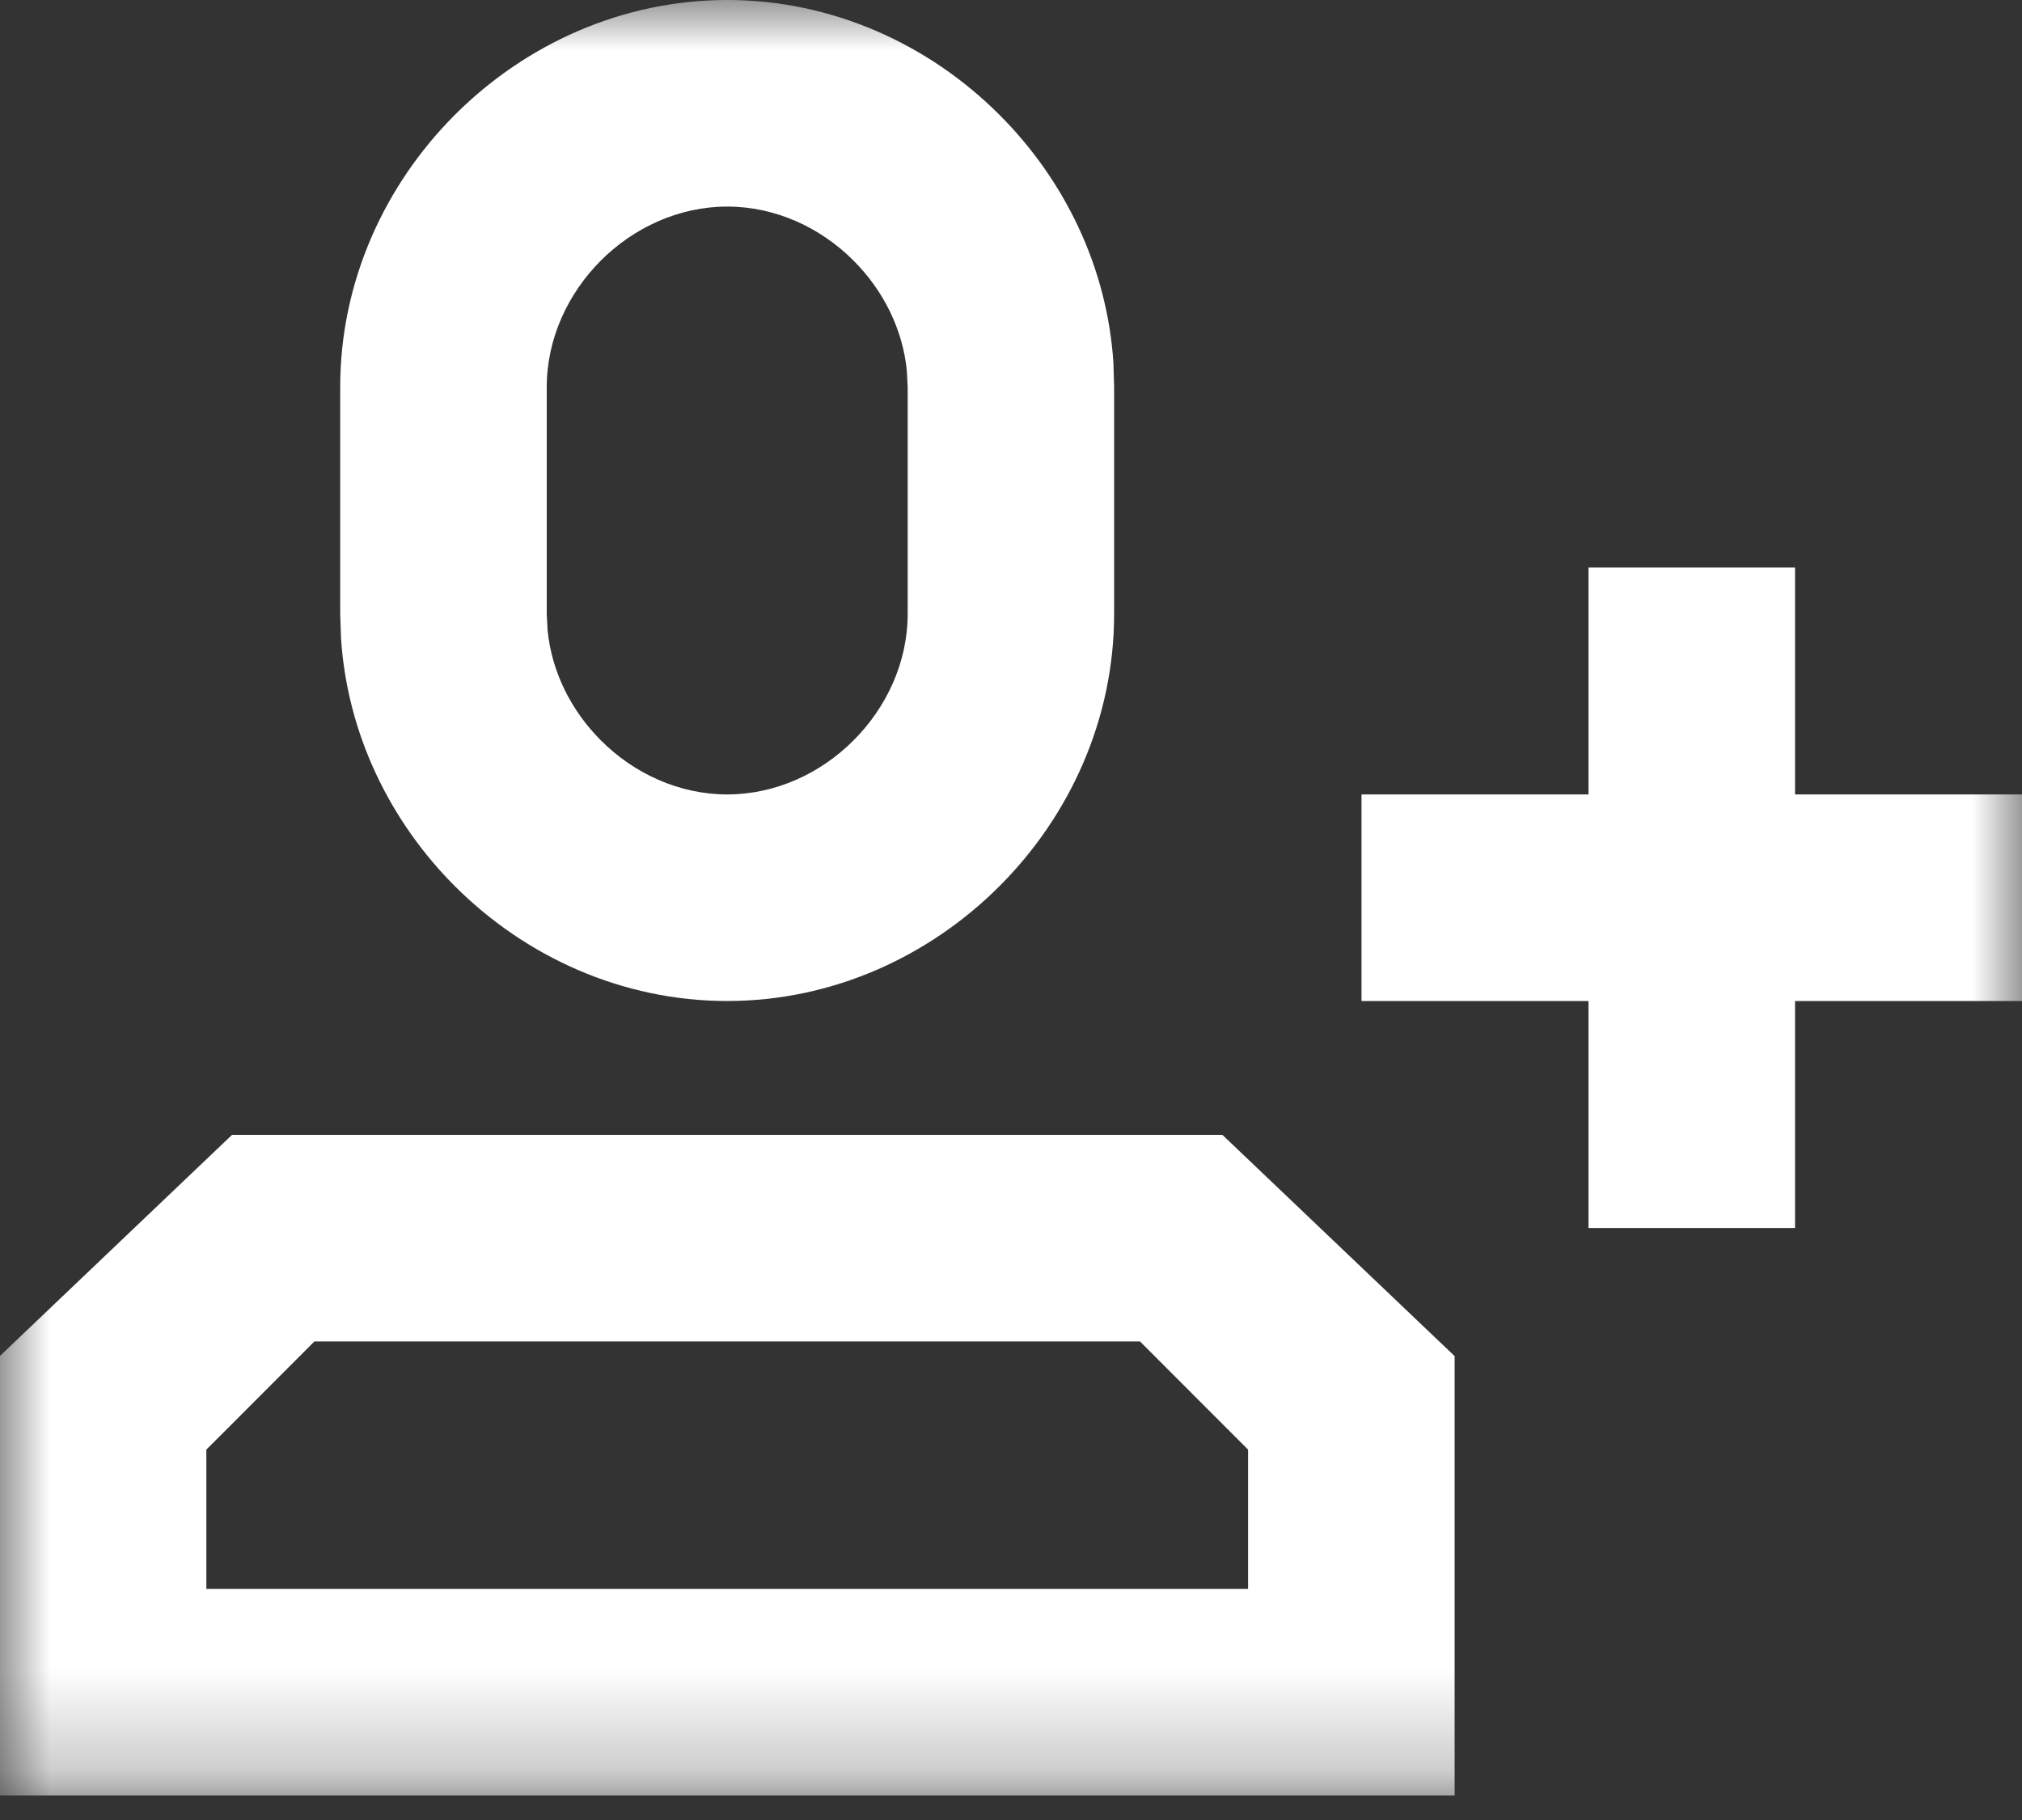 <?xml version="1.0" encoding="UTF-8"?>
<svg width="20px" height="18px" viewBox="0 0 20 18" version="1.1" xmlns="http://www.w3.org/2000/svg" xmlns:xlink="http://www.w3.org/1999/xlink">
    <rect x="0" y="0" width="20" height="18" fill="#333333" stroke="none"/>
    <title>tianjiahaoyou</title>
    <defs>
        <polygon id="path-1" points="20 0 20 17.757 8.67361738e-18 17.757 9.18692206e-13 0"></polygon>
    </defs>
    <g id="页面-1" stroke="none" stroke-width="1" fill="none" fill-rule="evenodd">
        <g id="kepler-icon-new" transform="translate(-940, -457)">
            <g id="tianjiahaoyou" transform="translate(940, 457)">
                <mask id="mask-2" fill="white">
                    <use xlink:href="#path-1"></use>
                </mask>
                <g id="Clip-2"></g>
                <path d="M12.091,11.224 L14.388,13.412 L14.388,17.757 L-0.002,17.757 L-0.002,13.412 L2.295,11.224 L12.091,11.224 Z M11.276,13.267 L3.11,13.267 L2.041,14.337 L2.041,15.714 L12.345,15.714 L12.345,14.337 L11.276,13.267 Z M17.755,5.612 L17.755,7.857 L20,7.857 L20,9.9 L17.755,9.9 L17.755,12.145 L15.712,12.145 L15.712,9.9 L13.467,9.9 L13.467,7.857 L15.712,7.857 L15.712,5.612 L17.755,5.612 Z M7.193,0 C8.232,0 9.188,0.438 9.885,1.135 C10.529,1.778 10.952,2.643 11.013,3.589 L11.02,3.827 L11.02,6.072 C11.02,7.111 10.583,8.068 9.885,8.765 C9.188,9.462 8.232,9.9 7.193,9.9 C6.154,9.9 5.197,9.462 4.5,8.765 C3.857,8.122 3.434,7.257 3.373,6.311 L3.365,6.072 L3.365,3.827 C3.365,2.789 3.803,1.832 4.5,1.135 C5.197,0.438 6.154,0 7.193,0 Z M7.193,2.043 C6.717,2.043 6.27,2.25 5.943,2.577 C5.616,2.905 5.408,3.352 5.408,3.827 L5.408,3.827 L5.408,6.072 L5.416,6.23 C5.456,6.646 5.652,7.031 5.943,7.322 C6.27,7.65 6.717,7.857 7.193,7.857 C7.669,7.857 8.116,7.65 8.443,7.322 C8.77,6.995 8.978,6.548 8.978,6.072 L8.978,6.072 L8.978,3.827 L8.97,3.67 C8.93,3.254 8.734,2.869 8.443,2.578 C8.116,2.25 7.669,2.043 7.193,2.043 L7.193,2.043 Z" id="Fill-1" fill="#FFFFFF" mask="url(#mask-2)"></path>
            </g>
        </g>
    </g>
</svg>